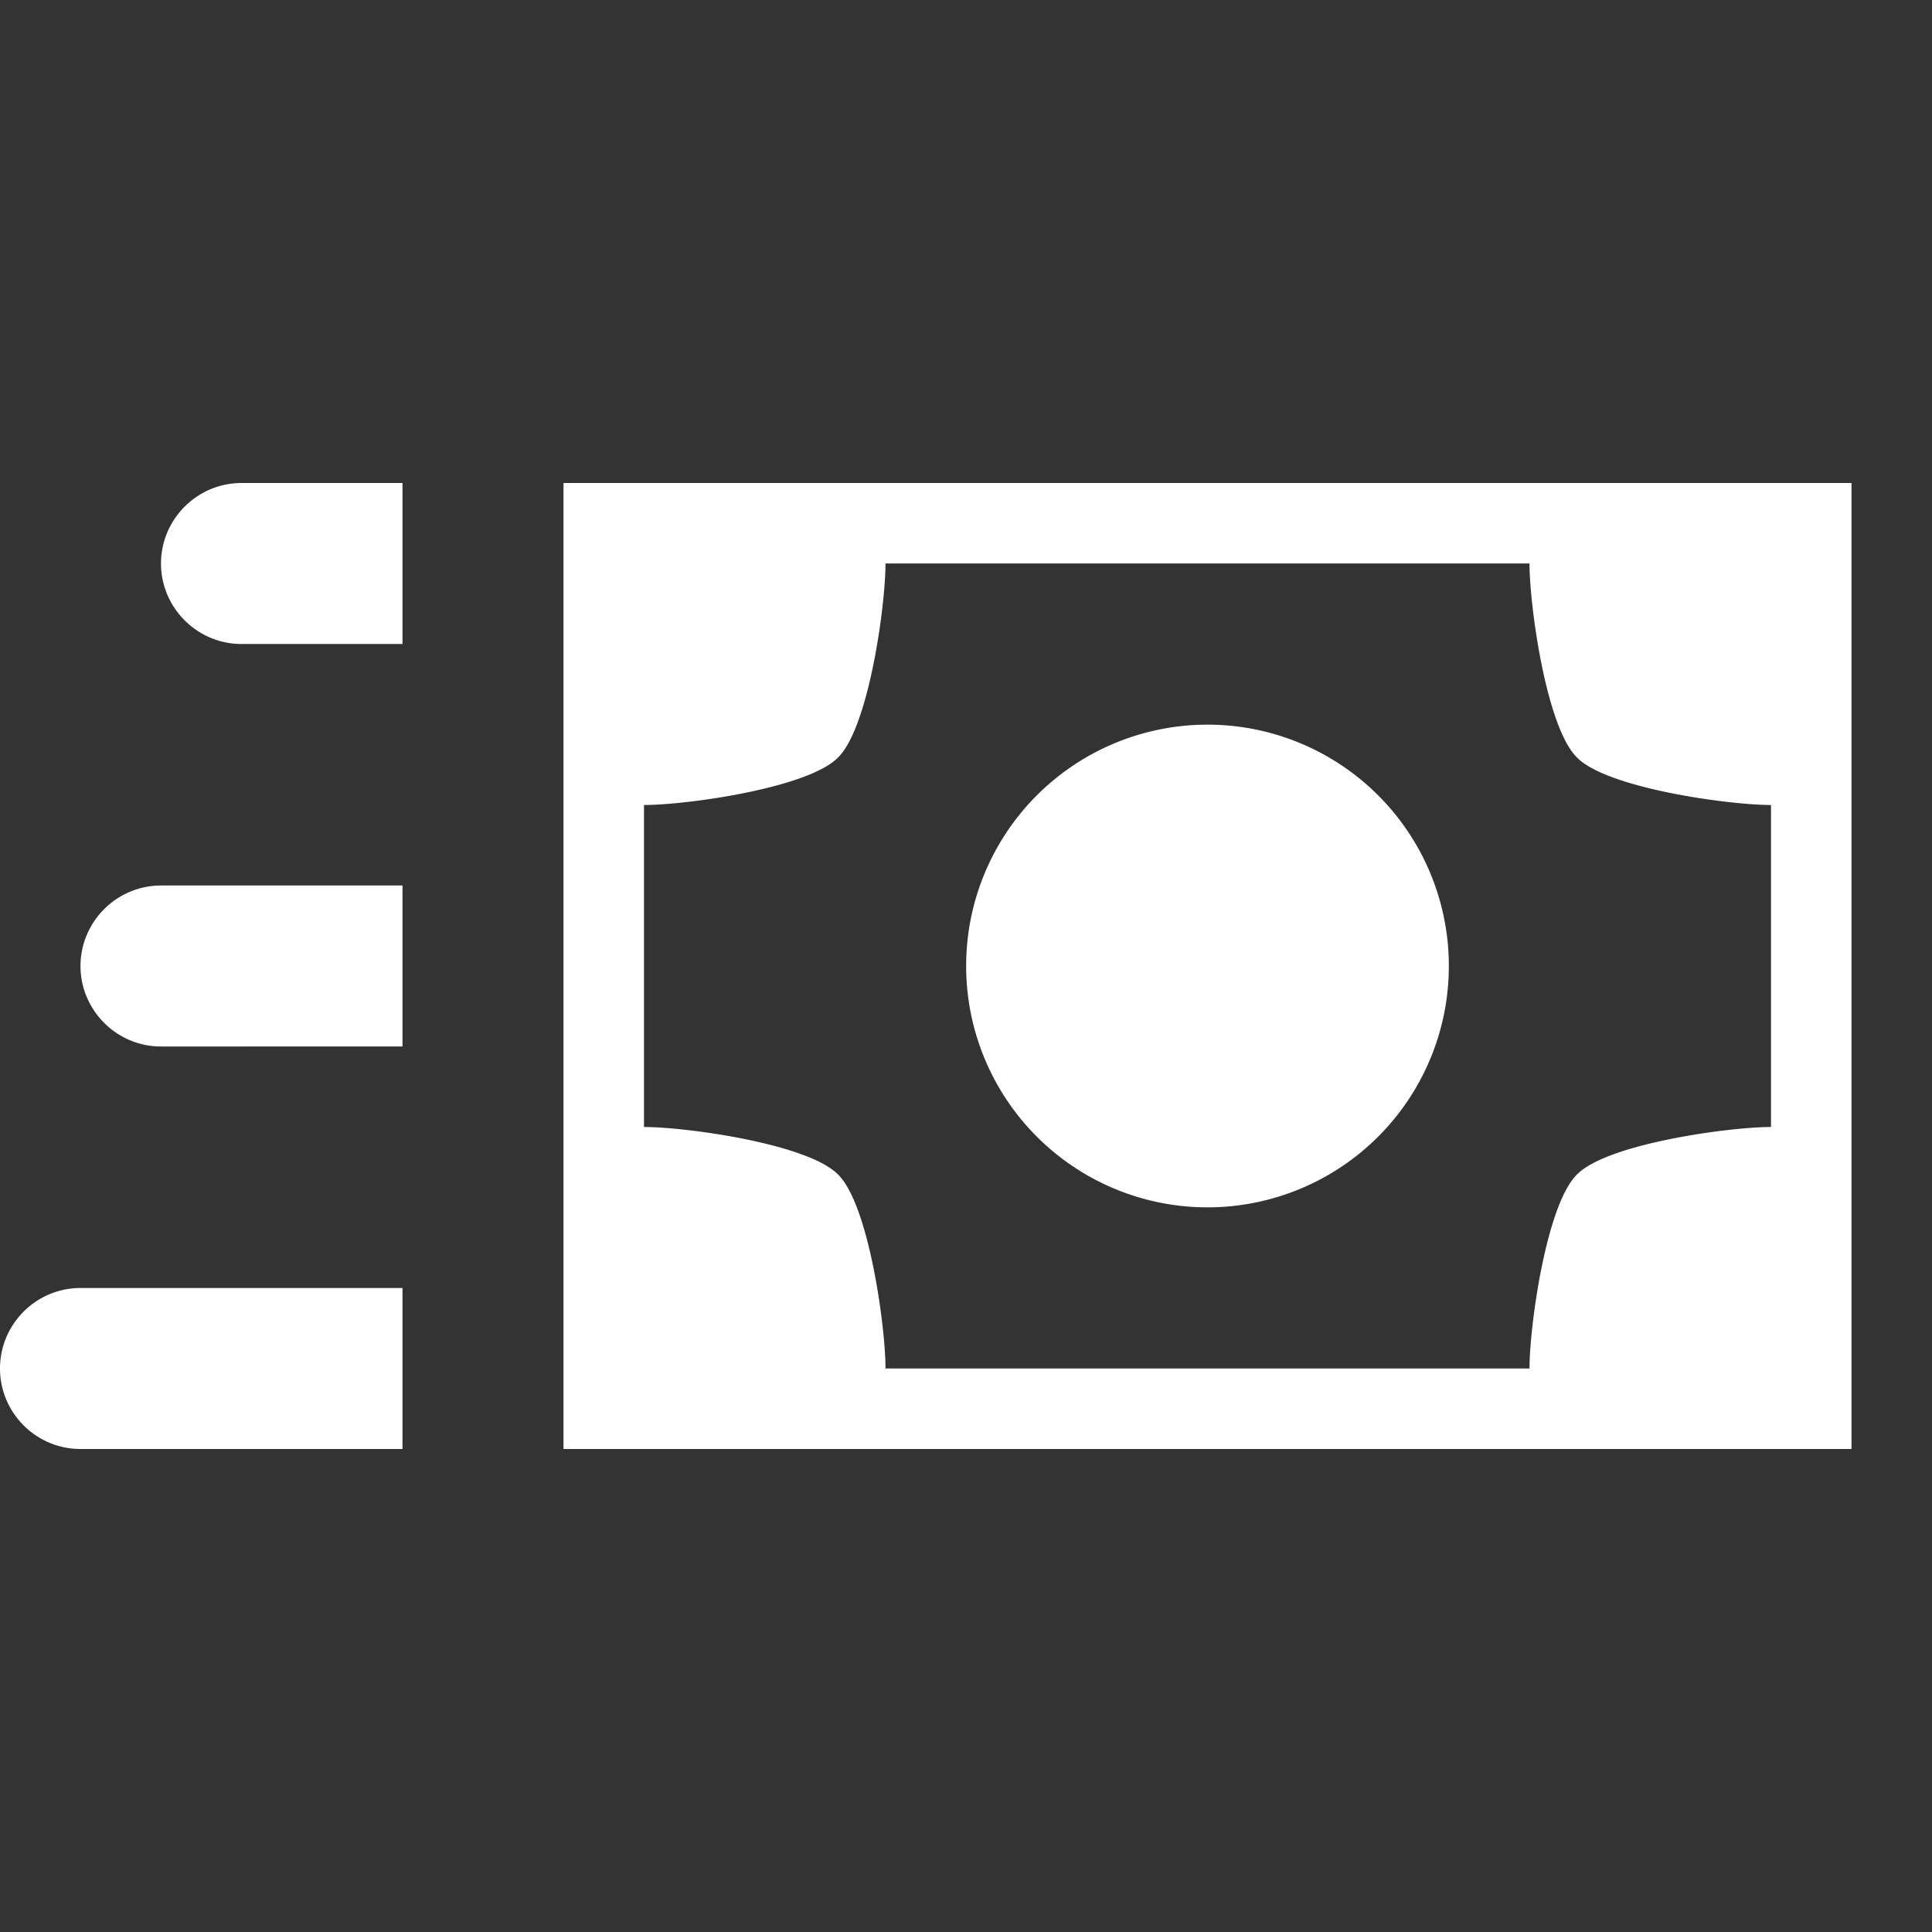<svg xmlns="http://www.w3.org/2000/svg" width="24" height="24" fill="none"><rect width="100%" height="100%" fill="#333333" stroke="none"/><path fill="#fff" d="M17.12 9.88a2.998 2.998 0 1 0-4.24 4.24 2.998 2.998 0 0 0 4.24-4.24M7 6v12h16V6zm15 8c-.53 0-2.04.21-2.41.59-.38.37-.59 1.88-.59 2.41h-8c0-.53-.21-2.04-.59-2.41C10.04 14.21 8.53 14 8 14v-4c.53 0 2.04-.21 2.41-.59.38-.37.59-1.88.59-2.41h8c0 .53.21 2.04.59 2.41.37.38 1.88.59 2.41.59zM5 8H3c-.55 0-1-.45-1-1s.45-1 1-1h2zm0 5H2c-.55 0-1-.45-1-1s.45-1 1-1h3zm0 5H1c-.552 0-1-.45-1-1s.448-1 1-1h4z"/></svg>